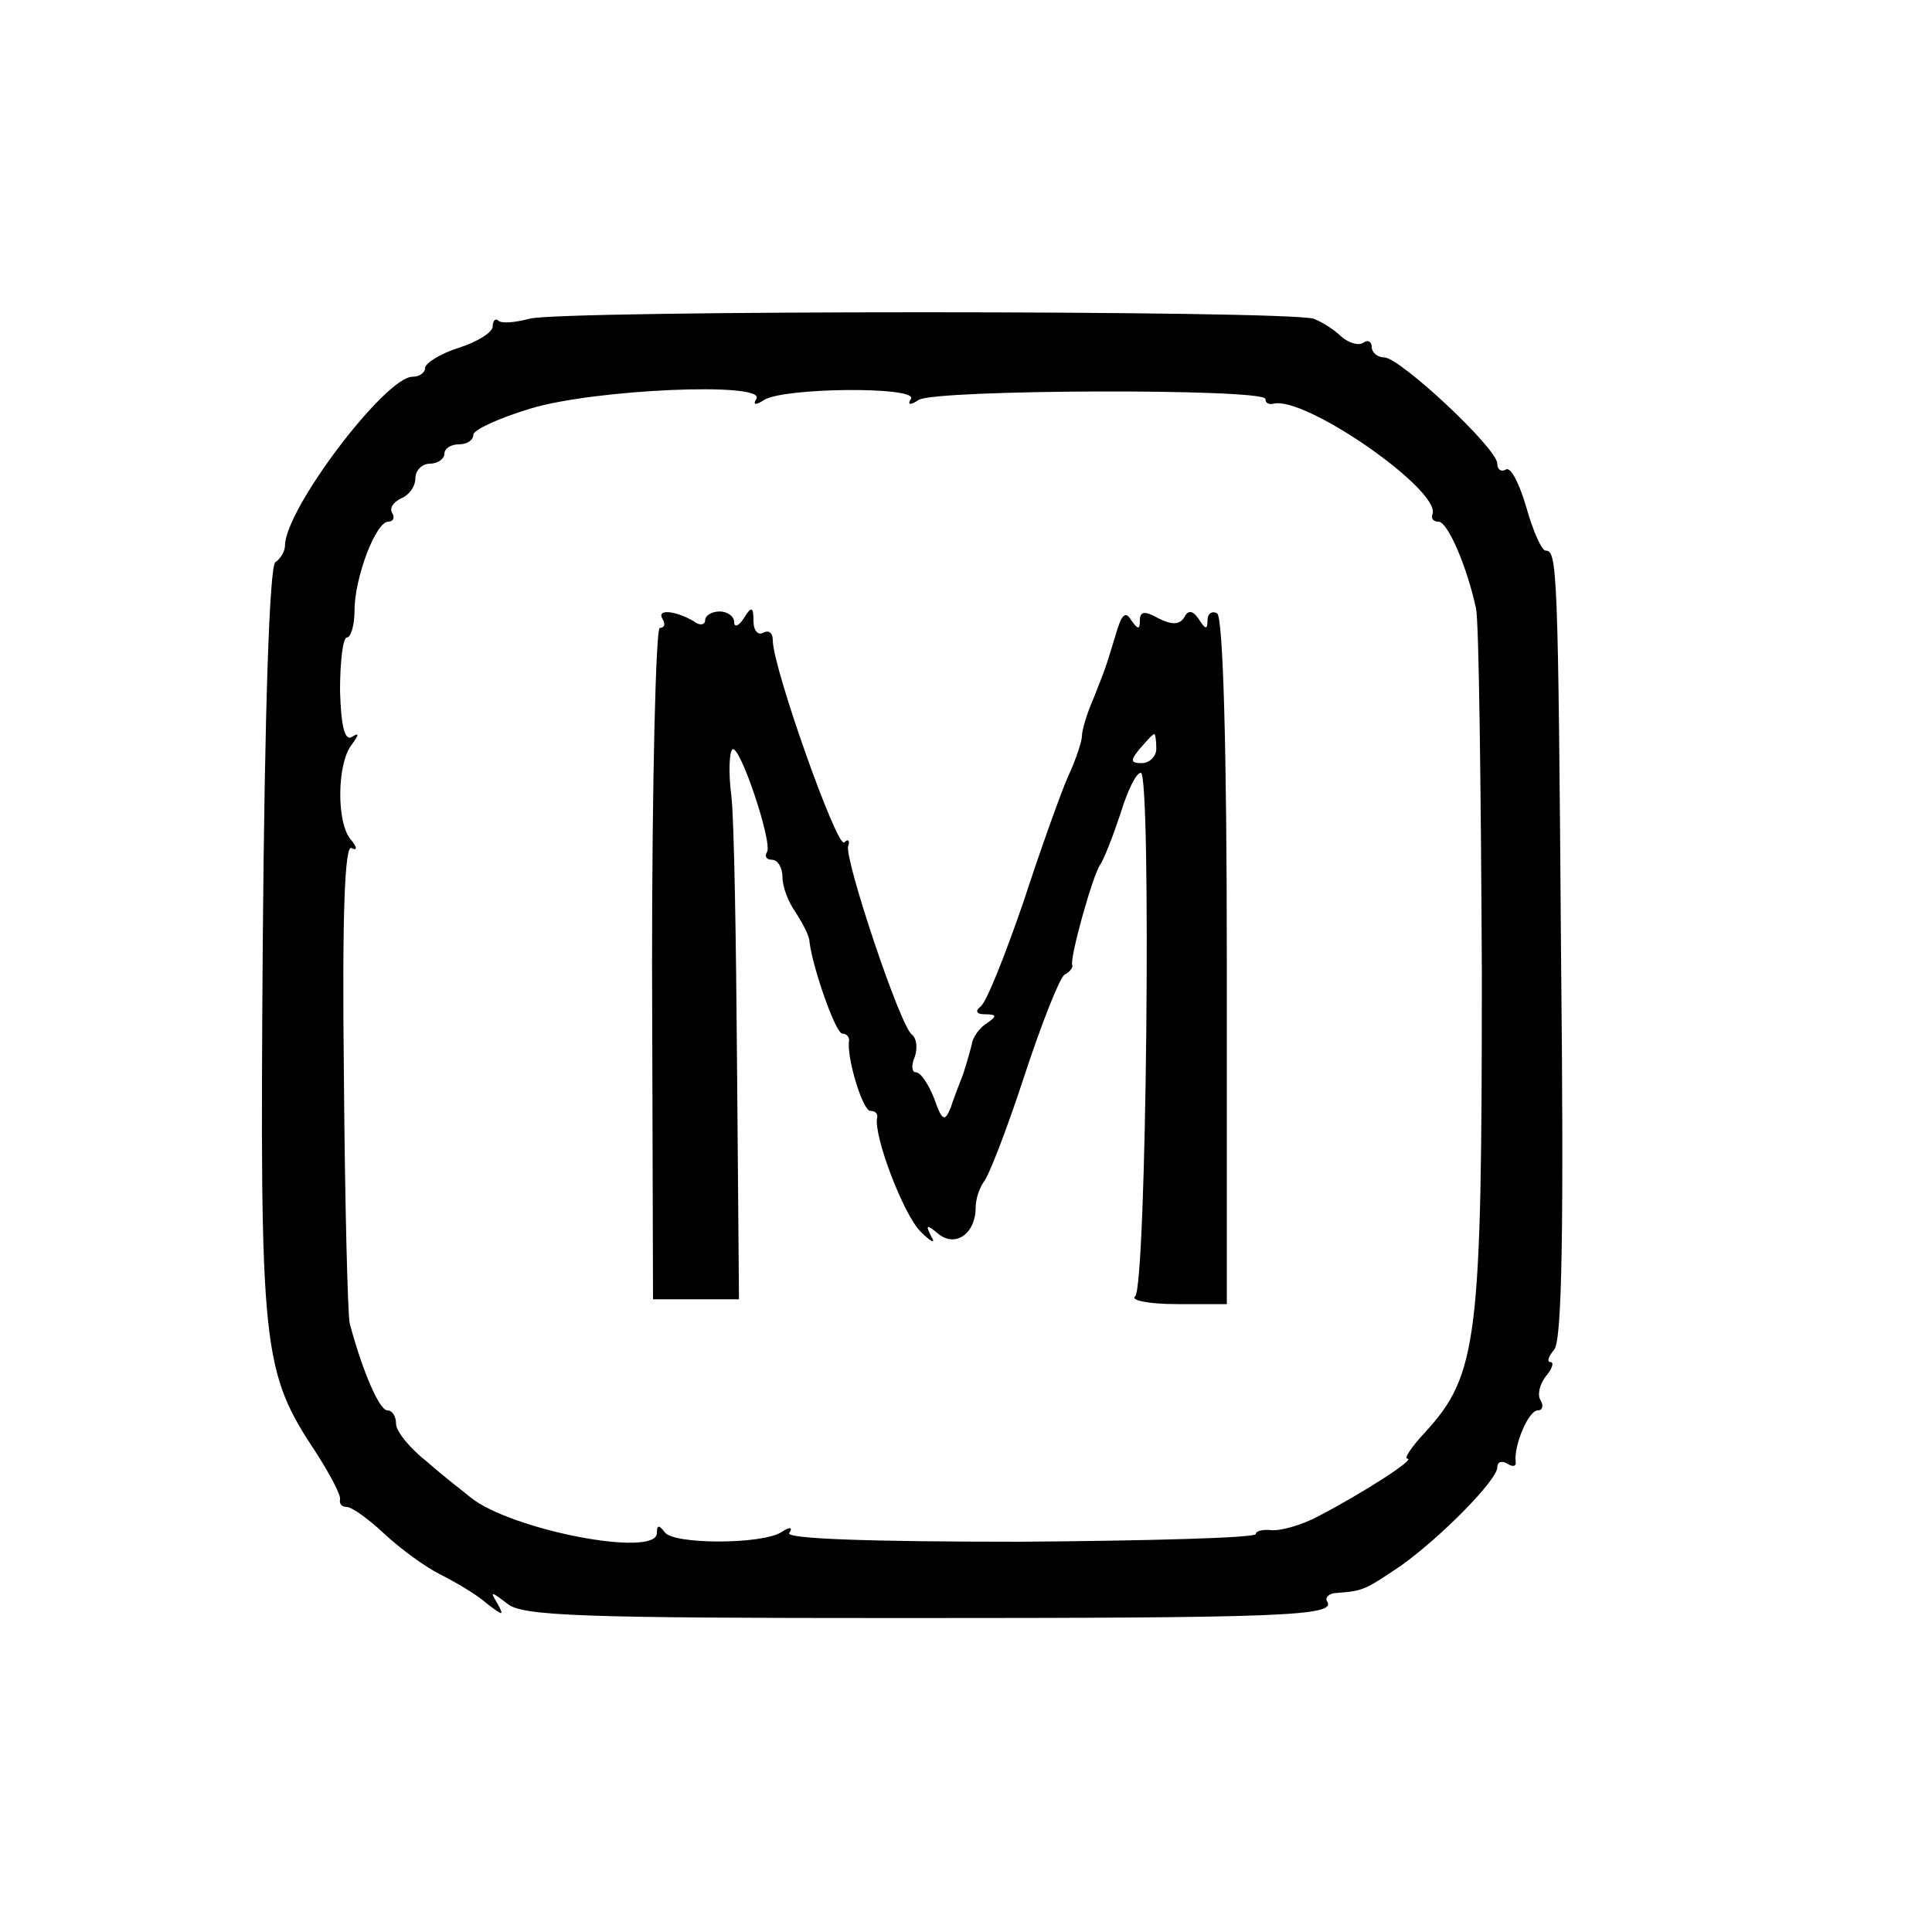 <?xml version="1.0" standalone="no"?>
<!DOCTYPE svg PUBLIC "-//W3C//DTD SVG 20010904//EN"
 "http://www.w3.org/TR/2001/REC-SVG-20010904/DTD/svg10.dtd">
<svg version="1.0" xmlns="http://www.w3.org/2000/svg"
 width="16pt" height="16pt" viewBox="0 0 16 16"
 preserveAspectRatio="xMidYMid meet">
<g transform="translate(0,16) scale(0.008,-0.008)"
fill="#000000" stroke="none">
<path d="M548 1670 c-15 -4 -29 -5 -32 -2 -3 3 -6 0 -6 -6 0 -6 -16 -16 -35
-22 -19 -6 -35 -16 -35 -21 0 -5 -6 -9 -13 -9 -28 0 -132 -137 -132 -175 0 -5
-4 -13 -10 -17 -6 -5 -11 -151 -13 -395 -3 -423 -1 -442 56 -528 14 -22 25
-43 24 -47 -1 -5 2 -8 7 -8 5 0 22 -12 38 -27 17 -16 43 -35 59 -43 16 -8 38
-21 48 -30 17 -13 18 -13 11 0 -8 13 -7 13 10 0 15 -13 76 -15 409 -15 392 0
449 2 440 17 -3 4 2 9 10 9 28 2 30 4 66 28 42 30 100 89 100 102 0 6 5 7 10
4 6 -4 10 -3 9 2 -2 16 13 53 23 53 5 0 6 5 3 10 -4 6 -1 17 5 25 7 8 9 15 5
15 -4 0 -2 6 4 13 8 10 10 127 7 408 -3 402 -4 419 -16 419 -4 0 -13 20 -20
45 -7 24 -16 42 -21 39 -5 -3 -9 0 -9 6 0 16 -101 110 -117 110 -7 0 -13 5
-13 11 0 5 -4 8 -9 4 -5 -3 -15 0 -23 7 -7 7 -20 15 -28 18 -26 9 -784 9 -812
0z m235 -83 c-4 -6 -1 -7 8 -1 21 13 160 14 152 1 -4 -6 -1 -7 8 -1 17 11 359
12 359 1 0 -4 3 -6 8 -5 32 9 173 -89 165 -114 -2 -5 1 -8 6 -8 10 0 30 -48
39 -90 3 -14 5 -182 6 -375 0 -382 -4 -418 -59 -478 -14 -15 -22 -27 -18 -27
9 0 -45 -35 -93 -60 -17 -9 -39 -15 -48 -14 -9 1 -16 -1 -16 -4 0 -4 -110 -7
-244 -8 -155 0 -243 3 -239 9 4 6 1 7 -8 1 -20 -13 -113 -13 -121 0 -6 8 -8 7
-8 -1 0 -26 -151 3 -193 37 -6 5 -27 21 -44 36 -18 14 -33 32 -33 40 0 8 -4
14 -9 14 -8 0 -25 38 -39 90 -2 8 -5 124 -6 257 -2 168 1 240 8 235 6 -3 6 1
-1 9 -15 18 -14 79 1 98 8 11 8 13 0 8 -7 -4 -11 11 -12 48 0 30 3 55 7 55 4
0 8 12 8 28 0 34 22 92 35 92 5 0 7 4 4 9 -3 5 1 11 9 15 8 3 15 12 15 21 0 8
7 15 15 15 8 0 15 5 15 10 0 6 7 10 15 10 8 0 15 4 15 10 0 5 26 17 59 27 65
20 245 28 234 10z"/>
<path d="M686 1359 c3 -5 2 -9 -3 -9 -4 0 -8 -156 -8 -348 l1 -347 44 0 45 0
-2 240 c-1 132 -3 259 -6 282 -3 23 -2 44 1 47 7 8 42 -96 36 -106 -3 -5 0 -8
5 -8 6 0 11 -8 11 -18 0 -10 6 -26 14 -37 7 -11 14 -24 14 -30 3 -26 27 -95
34 -95 4 0 7 -3 7 -7 -3 -17 14 -73 22 -73 5 0 8 -3 7 -7 -4 -18 27 -100 45
-118 11 -11 16 -13 11 -5 -6 12 -5 13 7 3 18 -15 39 0 39 27 0 9 4 20 8 26 5
5 24 54 42 109 18 55 37 103 42 106 6 3 9 8 8 10 -3 6 21 93 29 104 4 6 13 29
21 53 7 23 16 42 21 42 11 0 6 -534 -6 -542 -5 -4 14 -8 43 -8 l52 0 0 354 c0
226 -4 357 -10 361 -5 3 -10 0 -10 -7 0 -10 -2 -10 -9 1 -6 9 -11 10 -15 2 -5
-8 -13 -8 -27 -1 -14 8 -19 7 -19 -2 0 -10 -2 -10 -9 0 -6 10 -10 6 -16 -15
-11 -36 -10 -33 -23 -66 -7 -16 -12 -33 -12 -39 0 -5 -6 -24 -14 -41 -8 -18
-29 -77 -47 -132 -19 -55 -38 -103 -44 -107 -6 -5 -4 -8 5 -8 12 0 12 -2 2 -9
-7 -4 -15 -14 -16 -22 -2 -8 -6 -22 -9 -31 -4 -10 -10 -26 -13 -35 -6 -15 -9
-13 -17 10 -6 15 -14 27 -19 27 -4 0 -5 7 -1 16 3 9 2 19 -3 23 -12 8 -70 182
-66 195 2 6 0 8 -4 4 -7 -8 -74 181 -74 209 0 8 -4 11 -10 8 -5 -3 -10 2 -10
12 0 15 -2 16 -10 3 -5 -8 -10 -10 -10 -4 0 6 -7 11 -15 11 -8 0 -15 -4 -15
-9 0 -5 -6 -6 -12 -1 -19 11 -39 13 -32 2z m511 -134 c0 -8 -7 -15 -15 -15
-12 0 -12 3 -2 15 7 8 13 15 15 15 1 0 2 -7 2 -15z"/>
</g>
</svg>

